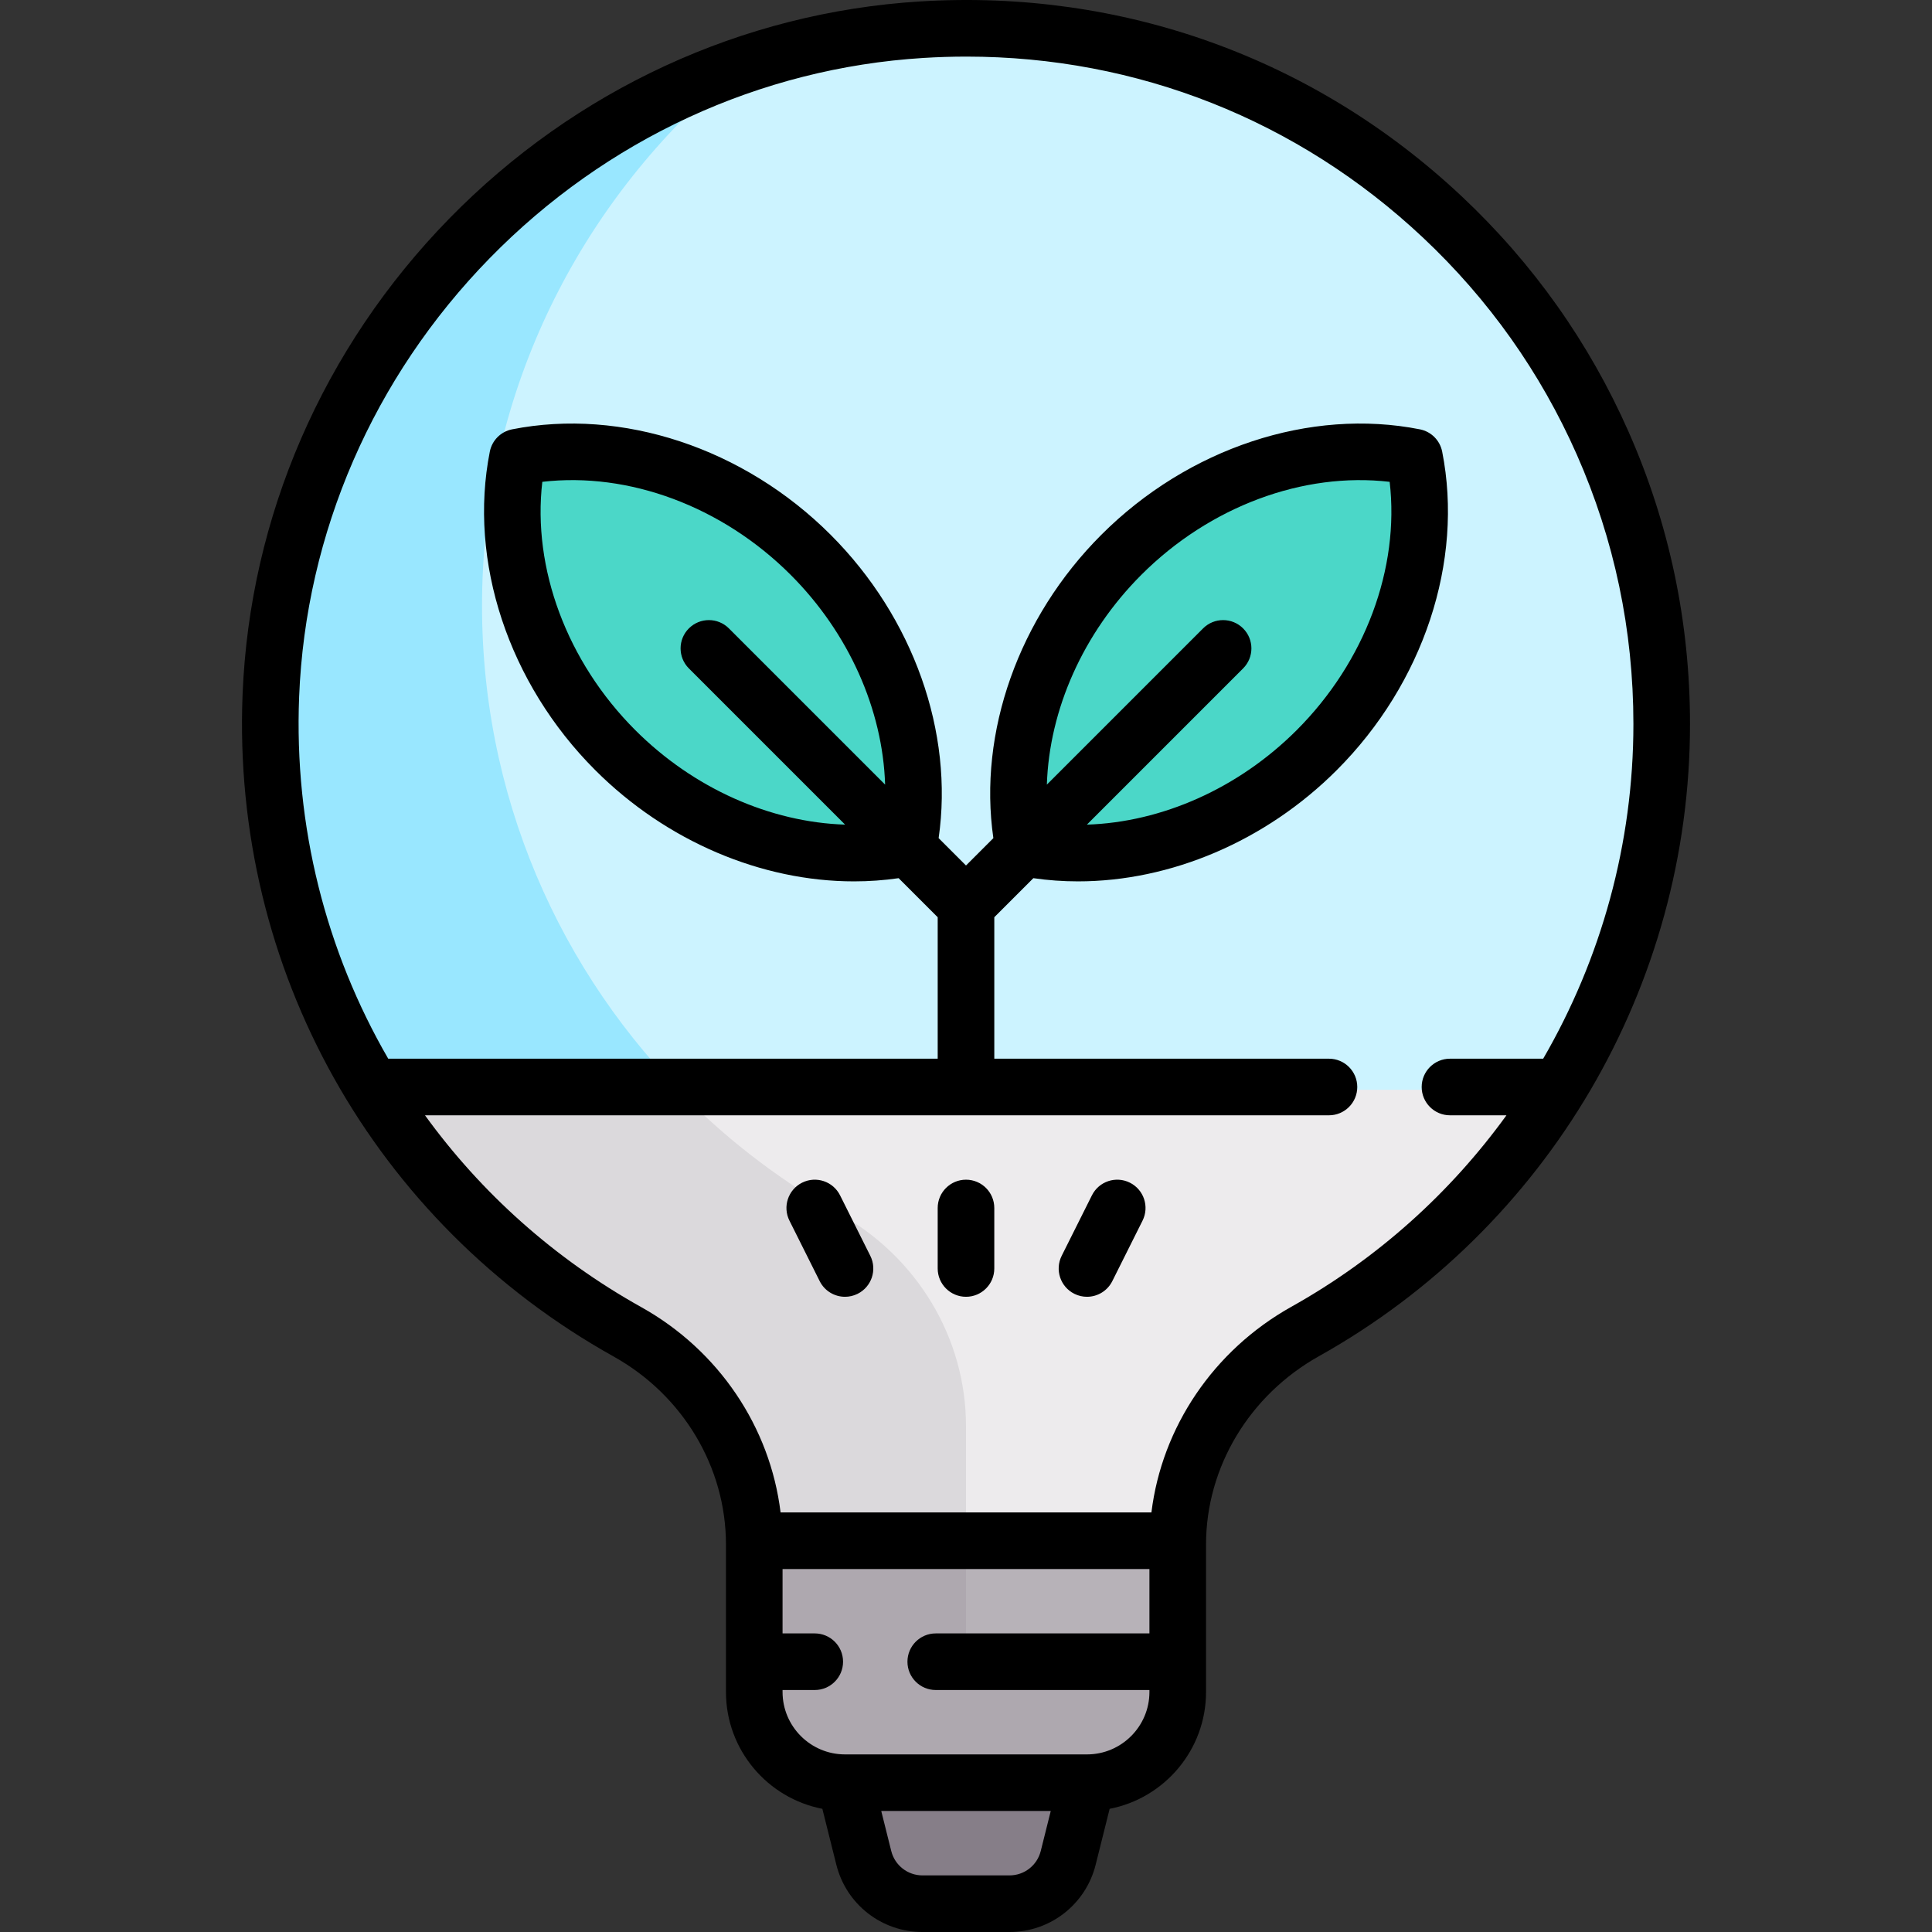 <?xml version="1.0" encoding="iso-8859-1"?>
<!-- Generator: Adobe Illustrator 19.0.0, SVG Export Plug-In . SVG Version: 6.00 Build 0)  -->
<svg version="1.1" id="Capa_1" xmlns="http://www.w3.org/2000/svg" xmlns:xlink="http://www.w3.org/1999/xlink" x="0px" y="0px"
	 viewBox="0 0 512.001 512.001" style="enable-background:new 0 0 512.001 512.001;" xml:space="preserve">
<rect x="0" y="0" width="512.001" height="512.001" fill="#333333" stroke="none"/>
<path style="fill:#EDEBED;" d="M440.368,191.873c0-105.723-88.987-190.662-196.147-184.003
	C150.834,13.675,75.512,90.832,71.78,184.324c-2.89,72.401,35.998,135.98,94.505,168.627c20.548,11.466,33.601,32.809,33.601,56.339
	v39.098c0,13.282,10.767,24.048,24.048,24.048h64.128c13.282,0,24.048-10.767,24.048-24.048v-39.087
	c0-23.599,13.167-44.921,33.763-56.441C402.25,321.328,440.368,261.061,440.368,191.873z"/>
<path style="fill:#DBD9DC;" d="M280.047,449.125c-13.282,0-24.048-10.767-24.048-24.048v-47.115
	c0-23.53-13.053-44.873-33.601-56.339c-58.508-32.647-97.395-96.225-94.505-168.627c2.167-54.302,28.583-102.974,68.563-135.475
	C126.35,41.728,74.849,107.457,71.78,184.324c-2.89,72.401,35.998,135.98,94.505,168.627c20.548,11.466,33.601,32.809,33.601,56.339
	v39.099c0,13.281,10.767,24.048,24.048,24.048h64.128c13.029,0,23.576-10.379,23.974-23.311H280.047z"/>
<path style="fill:#867E88;" d="M223.935,465.157l5.402,26.512c1.521,7.467,8.089,12.831,15.709,12.831h21.906
	c7.62,0,14.188-5.364,15.709-12.831l5.402-26.512H223.935z"/>
<path style="fill:#CCF3FF;" d="M244.221,7.871C150.833,13.675,75.512,90.832,71.78,184.324
	c-1.534,38.436,8.794,74.324,27.492,104.48h313.497c17.461-28.168,27.6-61.35,27.6-96.93C440.368,86.15,351.381,1.211,244.221,7.871
	z"/>
<g>
	<path style="fill:#4BD7C8;" d="M143.002,120.224c-3.492,0.402-6.347,3.257-6.749,6.749c-2.802,24.366,6.311,51.336,26.798,71.822
		s47.457,29.6,71.822,26.798c3.492-0.402,6.347-3.257,6.749-6.749c2.802-24.366-6.311-51.336-26.798-71.822
		S167.367,117.422,143.002,120.224z"/>
	<path style="fill:#4BD7C8;" d="M375.745,126.973c-0.402-3.492-3.257-6.347-6.749-6.749c-24.366-2.802-51.336,6.311-71.822,26.798
		c-20.486,20.486-29.6,47.457-26.798,71.822c0.402,3.492,3.257,6.347,6.749,6.749c24.366,2.802,51.336-6.311,71.822-26.798
		C369.434,178.308,378.547,151.339,375.745,126.973z"/>
</g>
<path style="fill:#99E7FF;" d="M127.893,152.997c2.167-54.302,28.583-102.974,68.563-135.475
	C126.35,41.728,74.849,107.457,71.78,184.324c-1.534,38.436,8.794,74.324,27.492,104.48h80.542
	C146.008,253.953,125.783,205.858,127.893,152.997z"/>
<path style="fill:#B7B2B8;" d="M199.869,409.045c0,0.083,0.017,0.162,0.017,0.245v39.099c0,13.281,10.767,24.048,24.048,24.048
	h64.128c13.282,0,24.048-10.767,24.048-24.048v-39.087c0-0.087,0.017-0.169,0.018-0.256L199.869,409.045L199.869,409.045z"/>
<path style="fill:#AEA8AF;" d="M199.886,448.387c0,13.281,10.767,24.048,24.048,24.048h64.128c13.282,0,24.048-10.767,24.048-24.048
	v-7.279h-56.113v-32.065h-56.13c0,0.083,0.017,0.162,0.017,0.245v39.099H199.886z"/>
<path d="M431.581,114.397c-10.438-23.623-25.313-44.606-44.21-62.365C348.386,15.395,297.379-2.946,243.755,0.386
	C196.74,3.308,152.44,23.76,119.015,57.973c-33.413,34.202-52.85,78.967-54.729,126.051c-2.904,72.768,34.78,140.006,98.345,175.476
	c18.354,10.242,29.756,29.32,29.756,49.79v39.099c0,15.344,11.013,28.158,25.548,30.969l3.705,14.82
	c2.624,10.494,12.011,17.824,22.83,17.824h23.062c10.818,0,20.206-7.33,22.83-17.824l3.705-14.82
	c14.535-2.811,25.548-15.625,25.548-30.969v-39.087c0-20.452,11.466-39.571,29.924-49.895
	c60.655-33.926,98.333-98.12,98.333-167.533C447.868,164.922,442.388,138.856,431.581,114.397z M267.53,497h-23.062
	c-3.922,0-7.326-2.657-8.278-6.463l-2.65-10.602h44.918l-2.65,10.602C274.855,494.343,271.452,497,267.53,497z M288.062,464.936
	h-64.128c-9.125,0-16.548-7.423-16.548-16.548v-0.516h8.534c4.142,0,7.5-3.358,7.5-7.5s-3.358-7.5-7.5-7.5h-8.534v-17.064h97.225
	v17.064h-56.627c-4.142,0-7.5,3.358-7.5,7.5s3.358,7.5,7.5,7.5h56.627v0.516C304.611,457.513,297.187,464.936,288.062,464.936z
	 M342.213,346.315c-20.633,11.541-34.303,31.917-37.073,54.493h-98.279c-2.753-22.593-16.369-42.938-36.921-54.406
	c-23.093-12.886-42.461-30.334-57.313-50.836h239.564c4.142,0,7.5-3.358,7.5-7.5s-3.358-7.5-7.5-7.5H263.5v-37.49l10.351-10.351
	c3.905,0.566,7.856,0.847,11.828,0.847c24.507,0,49.697-10.596,68.572-29.474c22.99-22.99,33.697-55.338,27.941-84.419
	c-0.59-2.981-2.92-5.312-5.901-5.901c-29.083-5.755-61.431,4.951-84.419,27.941c-21.935,21.934-32.676,52.385-28.619,80.392
	L256,229.365l-7.253-7.253c4.057-28.008-6.684-58.458-28.619-80.392c-22.99-22.991-55.337-33.697-84.419-27.941
	c-2.981,0.59-5.312,2.92-5.901,5.901c-5.755,29.083,4.951,61.431,27.941,84.419c18.878,18.878,44.064,29.474,68.573,29.474
	c3.969,0,7.922-0.281,11.827-0.846l10.351,10.351v37.49H102.886c-16.49-28.467-24.985-61.528-23.612-95.943
	c1.731-43.37,19.655-84.625,50.471-116.168c30.823-31.551,71.643-50.409,114.941-53.1c3.827-0.238,7.637-0.357,11.431-0.357
	c45.23,0,87.826,16.804,120.982,47.963c17.426,16.377,31.141,35.722,40.763,57.498c9.958,22.537,15.008,46.564,15.008,71.414
	c0,31.679-8.526,62.174-23.91,88.692h-24.7c-4.142,0-7.5,3.358-7.5,7.5s3.358,7.5,7.5,7.5h14.965
	C384.372,316.09,365.064,333.534,342.213,346.315z M193.165,166.53c-2.929-2.929-7.678-2.929-10.606,0
	c-2.929,2.929-2.929,7.678,0,10.606l41.402,41.402c-19.835-0.638-40.137-9.576-55.608-25.047
	c-18.14-18.139-27.307-42.92-24.634-65.8c22.882-2.67,47.662,6.494,65.8,24.634c15.472,15.471,24.409,35.774,25.047,55.608
	L193.165,166.53z M329.438,166.53c-2.929-2.929-7.678-2.929-10.606,0l-41.403,41.403c0.638-19.835,9.575-40.137,25.047-55.608
	c18.14-18.139,42.917-27.303,65.8-24.634c2.673,22.881-6.494,47.662-24.634,65.8c-15.472,15.473-35.774,24.409-55.608,25.047
	l41.402-41.402C332.368,174.207,332.368,169.458,329.438,166.53z"/>
<path d="M255.999,312.63c-4.142,0-7.5,3.358-7.5,7.5v16.032c0,4.142,3.358,7.5,7.5,7.5c4.142,0,7.5-3.358,7.5-7.5V320.13
	C263.499,315.988,260.141,312.63,255.999,312.63z"/>
<path d="M222.626,316.776c-1.852-3.705-6.357-5.208-10.062-3.354c-3.705,1.852-5.207,6.357-3.354,10.062l8.016,16.032
	c1.314,2.628,3.962,4.147,6.714,4.147c1.127,0,2.271-0.255,3.348-0.793c3.705-1.852,5.207-6.357,3.354-10.062L222.626,316.776z"/>
<path d="M299.433,313.422c-3.705-1.853-8.21-0.351-10.062,3.354l-8.016,16.032c-1.853,3.705-0.351,8.21,3.354,10.062
	c1.077,0.539,2.221,0.793,3.348,0.793c2.751,0,5.4-1.52,6.714-4.147l8.016-16.032C304.639,319.78,303.138,315.274,299.433,313.422z"
	/>
<g>
</g>
<g>
</g>
<g>
</g>
<g>
</g>
<g>
</g>
<g>
</g>
<g>
</g>
<g>
</g>
<g>
</g>
<g>
</g>
<g>
</g>
<g>
</g>
<g>
</g>
<g>
</g>
<g>
</g>
</svg>
